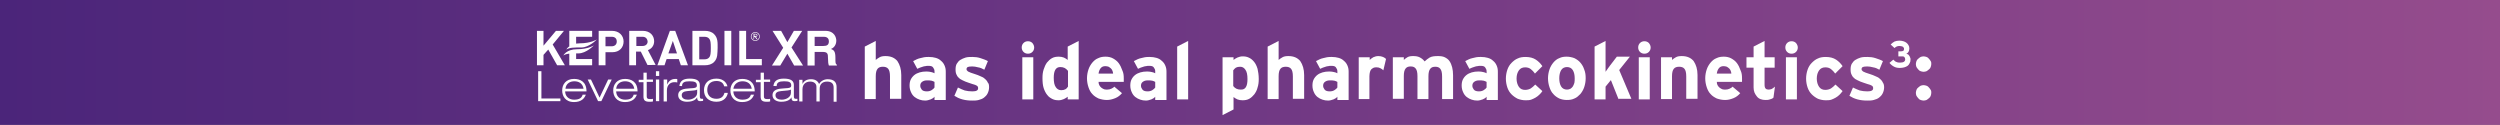 <!-- Generator: Adobe Illustrator 22.1.0, SVG Export Plug-In  -->
<svg version="1.1"
	 xmlns="http://www.w3.org/2000/svg" xmlns:xlink="http://www.w3.org/1999/xlink" xmlns:a="http://ns.adobe.com/AdobeSVGViewerExtensions/3.0/"
	 x="0px" y="0px" width="842.7px" height="42.1px" viewBox="0 0 842.7 42.1" style="enable-background:new 0 0 842.7 42.1;"
	 xml:space="preserve">
<rect x="0" y="0" width="842.7" height="42.1" fill="#808080" stroke="none"/>
<style type="text/css">
	.st0{fill:url(#XMLID_231_);}
	.st1{fill:#FFFFFF;}
	.st2{fill:url(#XMLID_232_);}
</style>
<defs>
</defs>
<linearGradient id="XMLID_231_" gradientUnits="userSpaceOnUse" x1="0" y1="21.053" x2="842.747" y2="21.053">
	<stop  offset="0" style="stop-color:#4B257A"/>
	<stop  offset="1" style="stop-color:#954C8D"/>
</linearGradient>
<rect id="XMLID_230_" class="st0" width="842.7" height="42.1"/>
<g id="XMLID_164_">
	<path id="XMLID_228_" class="st1" d="M300,33.5v-7.7c0-1.3-0.2-2.1-0.6-2.6c-0.4-0.5-1-0.7-1.8-0.7c-0.8,0-1.4,0.2-1.8,0.7
		c-0.4,0.5-0.6,1.3-0.6,2.5v7.7h-3.7V15.7l3.7-1.9v6.4c0.3-0.3,0.8-0.6,1.3-0.9s1.2-0.4,2-0.4c1.8,0,3.1,0.6,4,1.7
		c0.8,1.2,1.3,2.7,1.3,4.7v8H300z"/>
	<path id="XMLID_225_" class="st1" d="M315,33.5v-0.9c-0.3,0.4-0.8,0.7-1.3,0.9c-0.6,0.2-1.2,0.4-1.8,0.4c-0.7,0-1.3-0.1-1.9-0.3
		c-0.6-0.2-1.2-0.5-1.7-0.9c-0.5-0.4-0.9-0.9-1.2-1.6c-0.3-0.6-0.5-1.4-0.5-2.2c0-0.8,0.1-1.5,0.4-2.1c0.3-0.6,0.7-1.1,1.2-1.5
		c0.5-0.4,1.1-0.7,1.8-0.9c0.7-0.2,1.4-0.3,2.3-0.3c0.6,0,1.2,0.1,1.6,0.2s0.8,0.2,1.1,0.4v-0.7c0-0.5-0.2-0.9-0.5-1.3
		c-0.3-0.4-0.8-0.5-1.5-0.5c-0.4,0-0.8,0-1.1,0.1c-0.3,0-0.6,0.1-0.9,0.2c-0.3,0.1-0.6,0.2-0.9,0.3c-0.3,0.1-0.6,0.3-0.9,0.4
		l-1.4-2.6c0.4-0.2,0.8-0.4,1.2-0.6c0.4-0.2,0.8-0.3,1.2-0.4c0.4-0.1,0.9-0.2,1.3-0.3c0.5-0.1,1-0.1,1.6-0.1c0.9,0,1.6,0.1,2.3,0.3
		c0.7,0.2,1.3,0.5,1.8,1c0.5,0.4,0.9,0.9,1.2,1.6s0.4,1.3,0.4,2.1v9.5H315z M315,27.6c-0.3-0.2-0.7-0.3-1-0.4
		c-0.4-0.1-0.9-0.1-1.6-0.1c-0.7,0-1.2,0.2-1.6,0.5c-0.4,0.3-0.6,0.7-0.6,1.3c0,0.5,0.2,0.9,0.5,1.3c0.3,0.4,0.9,0.6,1.7,0.6
		c0.6,0,1.1-0.1,1.6-0.4c0.5-0.3,0.8-0.6,1-0.9V27.6z"/>
	<path id="XMLID_223_" class="st1" d="M333.4,29.4c0,0.8-0.2,1.5-0.5,2.1c-0.3,0.6-0.7,1-1.2,1.4c-0.5,0.4-1.1,0.6-1.8,0.8
		c-0.7,0.2-1.4,0.2-2.2,0.2c-1.1,0-2.2-0.1-3.3-0.4s-1.9-0.7-2.7-1.2l1.2-2.8c0.8,0.4,1.5,0.7,2.3,1c0.8,0.2,1.7,0.3,2.6,0.3
		c0.7,0,1.2-0.1,1.5-0.3s0.4-0.4,0.4-0.8c0-0.3-0.1-0.6-0.4-0.8c-0.3-0.2-0.8-0.4-1.6-0.6c-0.8-0.3-1.6-0.5-2.3-0.8
		c-0.7-0.3-1.3-0.6-1.8-0.9c-0.5-0.4-0.9-0.8-1.1-1.3c-0.3-0.5-0.4-1.1-0.4-1.9c0-0.7,0.1-1.4,0.4-1.9c0.3-0.5,0.7-1,1.2-1.3
		c0.5-0.3,1.1-0.6,1.8-0.8c0.7-0.2,1.5-0.2,2.3-0.2c0.9,0,1.8,0.1,2.7,0.4c0.9,0.3,1.8,0.6,2.5,1l-1.2,2.9c-0.7-0.4-1.4-0.7-2.1-0.8
		c-0.7-0.2-1.4-0.3-2-0.3c-0.8,0-1.3,0.1-1.5,0.2c-0.3,0.2-0.4,0.4-0.4,0.7c0,0.1,0,0.3,0.1,0.4c0.1,0.1,0.2,0.2,0.4,0.4
		c0.2,0.1,0.5,0.2,0.9,0.4c0.4,0.1,0.9,0.3,1.5,0.5c0.6,0.2,1.2,0.4,1.8,0.7c0.6,0.2,1.1,0.5,1.5,0.9c0.4,0.3,0.8,0.8,1,1.3
		C333.3,28.1,333.4,28.7,333.4,29.4z"/>
	<path id="XMLID_220_" class="st1" d="M348.6,16c0,0.6-0.2,1.1-0.6,1.5c-0.4,0.4-0.9,0.6-1.5,0.6s-1.1-0.2-1.5-0.6
		c-0.4-0.4-0.6-0.9-0.6-1.5c0-0.6,0.2-1.1,0.6-1.5c0.4-0.4,0.9-0.6,1.5-0.6s1.1,0.2,1.5,0.6C348.4,15,348.6,15.5,348.6,16z
		 M344.6,33.5V19.3h3.7v14.2H344.6z"/>
	<path id="XMLID_217_" class="st1" d="M359.9,33.5v-0.9c-0.4,0.3-0.8,0.6-1.3,0.8c-0.5,0.2-1.1,0.4-1.7,0.4c-0.8,0-1.5-0.1-2.1-0.4
		s-1.3-0.7-1.8-1.4c-0.5-0.6-0.9-1.4-1.2-2.3c-0.3-0.9-0.4-2.1-0.4-3.4c0-1.1,0.1-2,0.4-2.9s0.6-1.6,1.1-2.3c0.5-0.6,1-1.1,1.7-1.5
		c0.7-0.4,1.5-0.5,2.3-0.5c0.6,0,1.2,0.1,1.7,0.3c0.5,0.2,0.9,0.5,1.3,0.8v-4.5l3.7-1.9v19.7H359.9z M359.9,23.8
		c-0.6-0.8-1.4-1.2-2.5-1.2c-1.5,0-2.2,1.2-2.2,3.6c0,1.5,0.2,2.5,0.7,3.2c0.4,0.6,1,1,1.8,1c0.6,0,1-0.1,1.4-0.3s0.6-0.5,0.9-0.9
		V23.8z"/>
	<path id="XMLID_214_" class="st1" d="M378.8,26.4c0,0.3,0,0.5,0,0.7c0,0.2,0,0.4,0,0.5h-8.5c0,0.5,0.1,0.9,0.3,1.2
		c0.2,0.3,0.4,0.6,0.7,0.8c0.3,0.2,0.6,0.4,0.9,0.5c0.3,0.1,0.7,0.1,1,0.1c0.5,0,1-0.1,1.4-0.3c0.4-0.2,0.8-0.4,1-0.7l2.6,2.2
		c-0.6,0.7-1.3,1.3-2.3,1.7s-1.9,0.6-2.8,0.6c-1,0-1.9-0.2-2.8-0.5c-0.8-0.4-1.5-0.8-2.1-1.5c-0.6-0.6-1-1.4-1.3-2.3
		c-0.3-0.9-0.5-1.9-0.5-3c0-1.1,0.2-2.1,0.5-3c0.3-0.9,0.8-1.7,1.3-2.3c0.6-0.7,1.2-1.2,2-1.5c0.8-0.4,1.6-0.5,2.5-0.5
		c0.9,0,1.8,0.2,2.5,0.6s1.4,0.9,1.9,1.6c0.5,0.7,0.9,1.5,1.2,2.4C378.7,24.5,378.8,25.4,378.8,26.4z M375.2,24.8
		c0-0.3-0.1-0.6-0.2-0.9c-0.1-0.3-0.3-0.6-0.5-0.8c-0.2-0.2-0.5-0.4-0.8-0.6c-0.3-0.1-0.7-0.2-1.1-0.2c-0.7,0-1.2,0.2-1.6,0.7
		c-0.4,0.5-0.6,1.1-0.7,1.8H375.2z"/>
	<path id="XMLID_211_" class="st1" d="M389.4,33.5v-0.9c-0.3,0.4-0.8,0.7-1.3,0.9c-0.6,0.2-1.2,0.4-1.8,0.4c-0.7,0-1.3-0.1-1.9-0.3
		c-0.6-0.2-1.2-0.5-1.7-0.9c-0.5-0.4-0.9-0.9-1.2-1.6c-0.3-0.6-0.5-1.4-0.5-2.2c0-0.8,0.1-1.5,0.4-2.1c0.3-0.6,0.7-1.1,1.2-1.5
		c0.5-0.4,1.1-0.7,1.8-0.9c0.7-0.2,1.4-0.3,2.3-0.3c0.6,0,1.2,0.1,1.6,0.2s0.8,0.2,1.1,0.4v-0.7c0-0.5-0.2-0.9-0.5-1.3
		c-0.3-0.4-0.8-0.5-1.5-0.5c-0.4,0-0.8,0-1.1,0.1c-0.3,0-0.6,0.1-0.9,0.2c-0.3,0.1-0.6,0.2-0.9,0.3c-0.3,0.1-0.6,0.3-0.9,0.4
		l-1.4-2.6c0.4-0.2,0.8-0.4,1.2-0.6c0.4-0.2,0.8-0.3,1.2-0.4c0.4-0.1,0.9-0.2,1.3-0.3c0.5-0.1,1-0.1,1.6-0.1c0.9,0,1.6,0.1,2.3,0.3
		c0.7,0.2,1.3,0.5,1.8,1c0.5,0.4,0.9,0.9,1.2,1.6s0.4,1.3,0.4,2.1v9.5H389.4z M389.4,27.6c-0.3-0.2-0.7-0.3-1-0.4
		c-0.4-0.1-0.9-0.1-1.6-0.1c-0.7,0-1.2,0.2-1.6,0.5c-0.4,0.3-0.6,0.7-0.6,1.3c0,0.5,0.2,0.9,0.5,1.3c0.3,0.4,0.9,0.6,1.7,0.6
		c0.6,0,1.1-0.1,1.6-0.4c0.5-0.3,0.8-0.6,1-0.9V27.6z"/>
	<path id="XMLID_209_" class="st1" d="M396.8,33.5V15.7l3.7-1.9v19.7H396.8z"/>
	<path id="XMLID_206_" class="st1" d="M424.3,26.6c0,1.1-0.1,2-0.4,2.9c-0.2,0.9-0.6,1.6-1.1,2.3c-0.5,0.6-1,1.1-1.7,1.5
		c-0.7,0.4-1.5,0.5-2.3,0.5c-0.6,0-1.2-0.1-1.7-0.3c-0.5-0.2-0.9-0.5-1.3-0.8v4.2l-3.7,1.9V19.3h3.7v0.9c0.4-0.3,0.8-0.6,1.3-0.8
		s1.1-0.4,1.7-0.4c0.8,0,1.5,0.1,2.1,0.4c0.7,0.3,1.2,0.7,1.8,1.4c0.5,0.6,0.9,1.4,1.2,2.4C424.1,24.1,424.3,25.3,424.3,26.6z
		 M420.5,26.7c0-1.5-0.2-2.5-0.7-3.2s-1-1-1.8-1c-0.6,0-1,0.1-1.4,0.3c-0.3,0.2-0.6,0.5-0.9,0.9v5.3c0.6,0.8,1.4,1.2,2.5,1.2
		C419.8,30.3,420.5,29.1,420.5,26.7z"/>
	<path id="XMLID_204_" class="st1" d="M435.8,33.5v-7.7c0-1.3-0.2-2.1-0.6-2.6c-0.4-0.5-1-0.7-1.8-0.7c-0.8,0-1.4,0.2-1.8,0.7
		c-0.4,0.5-0.6,1.3-0.6,2.5v7.7h-3.7V15.7l3.7-1.9v6.4c0.3-0.3,0.8-0.6,1.3-0.9s1.2-0.4,2-0.4c1.8,0,3.1,0.6,4,1.7
		c0.8,1.2,1.3,2.7,1.3,4.7v8H435.8z"/>
	<path id="XMLID_201_" class="st1" d="M450.8,33.5v-0.9c-0.3,0.4-0.8,0.7-1.3,0.9c-0.6,0.2-1.2,0.4-1.8,0.4c-0.7,0-1.3-0.1-1.9-0.3
		c-0.6-0.2-1.2-0.5-1.7-0.9c-0.5-0.4-0.9-0.9-1.2-1.6c-0.3-0.6-0.5-1.4-0.5-2.2c0-0.8,0.1-1.5,0.4-2.1c0.3-0.6,0.7-1.1,1.2-1.5
		c0.5-0.4,1.1-0.7,1.8-0.9c0.7-0.2,1.4-0.3,2.3-0.3c0.6,0,1.2,0.1,1.6,0.2s0.8,0.2,1.1,0.4v-0.7c0-0.5-0.2-0.9-0.5-1.3
		c-0.3-0.4-0.8-0.5-1.5-0.5c-0.4,0-0.8,0-1.1,0.1c-0.3,0-0.6,0.1-0.9,0.2c-0.3,0.1-0.6,0.2-0.9,0.3c-0.3,0.1-0.6,0.3-0.9,0.4
		l-1.4-2.6c0.4-0.2,0.8-0.4,1.2-0.6c0.4-0.2,0.8-0.3,1.2-0.4c0.4-0.1,0.9-0.2,1.3-0.3c0.5-0.1,1-0.1,1.6-0.1c0.9,0,1.6,0.1,2.3,0.3
		c0.7,0.2,1.3,0.5,1.8,1c0.5,0.4,0.9,0.9,1.2,1.6s0.4,1.3,0.4,2.1v9.5H450.8z M450.8,27.6c-0.3-0.2-0.7-0.3-1-0.4
		c-0.4-0.1-0.9-0.1-1.6-0.1c-0.7,0-1.2,0.2-1.6,0.5c-0.4,0.3-0.6,0.7-0.6,1.3c0,0.5,0.2,0.9,0.5,1.3c0.3,0.4,0.9,0.6,1.7,0.6
		c0.6,0,1.1-0.1,1.6-0.4c0.5-0.3,0.8-0.6,1-0.9V27.6z"/>
	<path id="XMLID_199_" class="st1" d="M466.3,23.7c-0.3-0.3-0.6-0.5-1-0.7c-0.4-0.2-0.7-0.3-1.2-0.3c-0.4,0-0.7,0-1,0.1
		s-0.5,0.3-0.8,0.5c-0.2,0.2-0.4,0.5-0.5,0.9c-0.1,0.4-0.2,0.9-0.2,1.5v7.7H458V19.3h3.7v0.9c0.3-0.3,0.7-0.6,1.2-0.9
		c0.5-0.2,1-0.4,1.7-0.4c0.6,0,1.1,0.1,1.6,0.3c0.4,0.2,0.8,0.4,1,0.7L466.3,23.7z"/>
	<path id="XMLID_197_" class="st1" d="M486.1,33.5v-7.7c0-1.3-0.2-2.1-0.6-2.6c-0.4-0.5-0.9-0.7-1.7-0.7s-1.3,0.2-1.7,0.7
		c-0.4,0.5-0.6,1.3-0.6,2.5v7.7h-3.7v-7.7c0-1.3-0.2-2.1-0.6-2.6c-0.4-0.5-0.9-0.7-1.7-0.7c-0.8,0-1.3,0.2-1.7,0.7
		c-0.4,0.5-0.6,1.3-0.6,2.5v7.7h-3.7V19.3h3.7v0.9c0.3-0.3,0.7-0.6,1.2-0.9s1.1-0.4,1.9-0.4c0.9,0,1.6,0.1,2.2,0.4
		c0.6,0.3,1.2,0.7,1.7,1.4c0.5-0.5,1.1-0.9,1.7-1.3c0.7-0.4,1.6-0.5,2.8-0.5c0.9,0,1.7,0.1,2.3,0.4c0.6,0.3,1.2,0.7,1.6,1.3
		c0.4,0.6,0.7,1.3,0.9,2.1s0.3,1.7,0.3,2.7v8H486.1z"/>
	<path id="XMLID_194_" class="st1" d="M501.1,33.5v-0.9c-0.3,0.4-0.8,0.7-1.3,0.9c-0.6,0.2-1.2,0.4-1.8,0.4c-0.7,0-1.3-0.1-1.9-0.3
		c-0.6-0.2-1.2-0.5-1.7-0.9c-0.5-0.4-0.9-0.9-1.2-1.6c-0.3-0.6-0.5-1.4-0.5-2.2c0-0.8,0.1-1.5,0.4-2.1c0.3-0.6,0.7-1.1,1.2-1.5
		c0.5-0.4,1.1-0.7,1.8-0.9c0.7-0.2,1.4-0.3,2.3-0.3c0.6,0,1.2,0.1,1.6,0.2s0.8,0.2,1.1,0.4v-0.7c0-0.5-0.2-0.9-0.5-1.3
		c-0.3-0.4-0.8-0.5-1.5-0.5c-0.4,0-0.8,0-1.1,0.1c-0.3,0-0.6,0.1-0.9,0.2c-0.3,0.1-0.6,0.2-0.9,0.3c-0.3,0.1-0.6,0.3-0.9,0.4
		l-1.4-2.6c0.4-0.2,0.8-0.4,1.2-0.6c0.4-0.2,0.8-0.3,1.2-0.4c0.4-0.1,0.9-0.2,1.3-0.3c0.5-0.1,1-0.1,1.6-0.1c0.9,0,1.6,0.1,2.3,0.3
		c0.7,0.2,1.3,0.5,1.8,1c0.5,0.4,0.9,0.9,1.2,1.6s0.4,1.3,0.4,2.1v9.5H501.1z M501.1,27.6c-0.3-0.2-0.7-0.3-1-0.4
		c-0.4-0.1-0.9-0.1-1.6-0.1c-0.7,0-1.2,0.2-1.6,0.5c-0.4,0.3-0.6,0.7-0.6,1.3c0,0.5,0.2,0.9,0.5,1.3c0.3,0.4,0.9,0.6,1.7,0.6
		c0.6,0,1.1-0.1,1.6-0.4c0.5-0.3,0.8-0.6,1-0.9V27.6z"/>
	<path id="XMLID_192_" class="st1" d="M518.9,31.9c-0.4,0.4-0.8,0.7-1.3,1c-0.5,0.3-1,0.5-1.5,0.7c-0.6,0.2-1.2,0.2-1.9,0.2
		c-0.9,0-1.8-0.2-2.6-0.5c-0.8-0.4-1.5-0.9-2.1-1.5c-0.6-0.6-1.1-1.4-1.4-2.3c-0.3-0.9-0.5-1.9-0.5-3s0.2-2.1,0.5-3
		c0.3-0.9,0.8-1.7,1.4-2.3s1.3-1.2,2.1-1.5c0.8-0.4,1.7-0.5,2.7-0.5c1.3,0,2.5,0.3,3.4,0.9c0.9,0.6,1.6,1.3,2.2,2.2l-2.5,2.5
		c-0.4-0.6-0.9-1.1-1.4-1.5c-0.5-0.4-1.1-0.6-1.9-0.6c-0.9,0-1.6,0.3-2.1,1c-0.5,0.7-0.8,1.6-0.8,2.8c0,1.1,0.3,2.1,0.8,2.8
		c0.5,0.7,1.2,1,2.1,1c0.7,0,1.4-0.2,1.9-0.5c0.5-0.3,1-0.8,1.5-1.3l2.4,2.2C519.7,31.1,519.3,31.5,518.9,31.9z"/>
	<path id="XMLID_189_" class="st1" d="M534.5,26.4c0,1.1-0.2,2.1-0.5,3s-0.8,1.7-1.3,2.3c-0.6,0.6-1.2,1.2-2,1.5
		c-0.8,0.4-1.6,0.5-2.6,0.5c-0.9,0-1.8-0.2-2.5-0.5c-0.8-0.4-1.5-0.9-2-1.5c-0.6-0.6-1-1.4-1.3-2.3s-0.5-1.9-0.5-3s0.2-2.1,0.5-3
		c0.3-0.9,0.8-1.7,1.3-2.3c0.6-0.7,1.2-1.2,2-1.5c0.8-0.4,1.6-0.5,2.5-0.5c0.9,0,1.8,0.2,2.6,0.5c0.8,0.4,1.5,0.9,2,1.5
		c0.6,0.7,1,1.4,1.3,2.3C534.4,24.4,534.5,25.3,534.5,26.4z M530.8,26.4c0-1.1-0.2-2-0.6-2.7s-1.1-1.1-2-1.1s-1.6,0.4-2,1.1
		c-0.4,0.7-0.6,1.6-0.6,2.7c0,1.1,0.2,2,0.6,2.7c0.4,0.7,1.1,1.1,2,1.1c0.4,0,0.8-0.1,1.2-0.3c0.3-0.2,0.6-0.5,0.8-0.8
		c0.2-0.4,0.4-0.8,0.5-1.2S530.8,26.9,530.8,26.4z"/>
	<path id="XMLID_187_" class="st1" d="M545.6,33.5L543,27l-1.8,2.2v4.3h-3.7V15.7l3.7-1.9v7.5c0,0.2,0,0.5,0,0.7s0,0.6,0,0.8
		c0,0.3,0,0.5,0,0.8c0,0.3,0,0.5,0,0.6c0.2-0.3,0.4-0.6,0.7-1c0.3-0.4,0.5-0.7,0.8-1.1l2.3-3h4.4l-3.6,4.5l4.1,9.7H545.6z"/>
	<path id="XMLID_184_" class="st1" d="M556.4,16c0,0.6-0.2,1.1-0.6,1.5c-0.4,0.4-0.9,0.6-1.5,0.6s-1.1-0.2-1.5-0.6
		c-0.4-0.4-0.6-0.9-0.6-1.5c0-0.6,0.2-1.1,0.6-1.5c0.4-0.4,0.9-0.6,1.5-0.6s1.1,0.2,1.5,0.6C556.2,15,556.4,15.5,556.4,16z
		 M552.4,33.5V19.3h3.7v14.2H552.4z"/>
	<path id="XMLID_182_" class="st1" d="M568.4,33.5v-7.7c0-1.3-0.2-2.1-0.6-2.6c-0.4-0.5-1-0.7-1.8-0.7c-0.8,0-1.4,0.2-1.8,0.7
		c-0.4,0.5-0.6,1.3-0.6,2.5v7.7h-3.7V19.3h3.7v0.9c0.3-0.3,0.8-0.6,1.3-0.9s1.2-0.4,2-0.4c1.8,0,3.1,0.6,4,1.7
		c0.8,1.2,1.3,2.7,1.3,4.7v8H568.4z"/>
	<path id="XMLID_179_" class="st1" d="M587.2,26.4c0,0.3,0,0.5,0,0.7c0,0.2,0,0.4,0,0.5h-8.5c0,0.5,0.1,0.9,0.3,1.2
		c0.2,0.3,0.4,0.6,0.7,0.8c0.3,0.2,0.6,0.4,0.9,0.5c0.3,0.1,0.7,0.1,1,0.1c0.5,0,1-0.1,1.4-0.3c0.4-0.2,0.8-0.4,1-0.7l2.6,2.2
		c-0.6,0.7-1.3,1.3-2.3,1.7s-1.9,0.6-2.8,0.6c-1,0-1.9-0.2-2.8-0.5c-0.8-0.4-1.5-0.8-2.1-1.5c-0.6-0.6-1-1.4-1.3-2.3
		c-0.3-0.9-0.5-1.9-0.5-3c0-1.1,0.2-2.1,0.5-3c0.3-0.9,0.8-1.7,1.3-2.3c0.6-0.7,1.2-1.2,2-1.5c0.8-0.4,1.6-0.5,2.5-0.5
		c0.9,0,1.8,0.2,2.5,0.6s1.4,0.9,1.9,1.6c0.5,0.7,0.9,1.5,1.2,2.4C587.1,24.5,587.2,25.4,587.2,26.4z M583.6,24.8
		c0-0.3-0.1-0.6-0.2-0.9c-0.1-0.3-0.3-0.6-0.5-0.8c-0.2-0.2-0.5-0.4-0.8-0.6c-0.3-0.1-0.7-0.2-1.1-0.2c-0.7,0-1.2,0.2-1.6,0.7
		c-0.4,0.5-0.6,1.1-0.7,1.8H583.6z"/>
	<path id="XMLID_177_" class="st1" d="M597.8,32.9c-0.3,0.3-0.7,0.5-1.2,0.6c-0.5,0.2-1.1,0.2-1.6,0.2s-1.1-0.1-1.6-0.3
		c-0.5-0.2-0.9-0.5-1.2-0.9c-0.3-0.4-0.6-0.8-0.8-1.3c-0.2-0.5-0.3-1.1-0.3-1.7v-6.7h-2.4v-3.5h2.4v-3.6l3.7-1.9v5.5h3.4v3.5h-3.4
		v5.7c0,0.7,0.1,1.1,0.4,1.4c0.2,0.2,0.6,0.3,1,0.3c0.3,0,0.7-0.1,1-0.2c0.3-0.2,0.7-0.4,1.1-0.8L597.8,32.9z"/>
	<path id="XMLID_174_" class="st1" d="M606,16c0,0.6-0.2,1.1-0.6,1.5c-0.4,0.4-0.9,0.6-1.5,0.6s-1.1-0.2-1.5-0.6
		c-0.4-0.4-0.6-0.9-0.6-1.5c0-0.6,0.2-1.1,0.6-1.5c0.4-0.4,0.9-0.6,1.5-0.6s1.1,0.2,1.5,0.6C605.8,15,606,15.5,606,16z M602,33.5
		V19.3h3.7v14.2H602z"/>
	<path id="XMLID_172_" class="st1" d="M620.1,31.9c-0.4,0.4-0.8,0.7-1.3,1c-0.5,0.3-1,0.5-1.5,0.7c-0.6,0.2-1.2,0.2-1.9,0.2
		c-0.9,0-1.8-0.2-2.6-0.5c-0.8-0.4-1.5-0.9-2.1-1.5c-0.6-0.6-1.1-1.4-1.4-2.3c-0.3-0.9-0.5-1.9-0.5-3s0.2-2.1,0.5-3
		c0.3-0.9,0.8-1.7,1.4-2.3s1.3-1.2,2.1-1.5c0.8-0.4,1.7-0.5,2.7-0.5c1.3,0,2.5,0.3,3.4,0.9c0.9,0.6,1.6,1.3,2.2,2.2l-2.5,2.5
		c-0.4-0.6-0.9-1.1-1.4-1.5c-0.5-0.4-1.1-0.6-1.9-0.6c-0.9,0-1.6,0.3-2.1,1c-0.5,0.7-0.8,1.6-0.8,2.8c0,1.1,0.3,2.1,0.8,2.8
		c0.5,0.7,1.2,1,2.1,1c0.7,0,1.4-0.2,1.9-0.5c0.5-0.3,1-0.8,1.5-1.3l2.4,2.2C620.8,31.1,620.5,31.5,620.1,31.9z"/>
	<path id="XMLID_170_" class="st1" d="M635.1,29.4c0,0.8-0.2,1.5-0.5,2.1c-0.3,0.6-0.7,1-1.2,1.4c-0.5,0.4-1.1,0.6-1.8,0.8
		c-0.7,0.2-1.4,0.2-2.2,0.2c-1.1,0-2.2-0.1-3.3-0.4s-1.9-0.7-2.7-1.2l1.2-2.8c0.8,0.4,1.5,0.7,2.3,1c0.8,0.2,1.7,0.3,2.6,0.3
		c0.7,0,1.2-0.1,1.5-0.3s0.4-0.4,0.4-0.8c0-0.3-0.1-0.6-0.4-0.8c-0.3-0.2-0.8-0.4-1.6-0.6c-0.8-0.3-1.6-0.5-2.3-0.8
		c-0.7-0.3-1.3-0.6-1.8-0.9c-0.5-0.4-0.9-0.8-1.1-1.3c-0.3-0.5-0.4-1.1-0.4-1.9c0-0.7,0.1-1.4,0.4-1.9c0.3-0.5,0.7-1,1.2-1.3
		c0.5-0.3,1.1-0.6,1.8-0.8c0.7-0.2,1.5-0.2,2.3-0.2c0.9,0,1.8,0.1,2.7,0.4c0.9,0.3,1.8,0.6,2.5,1l-1.2,2.9c-0.7-0.4-1.4-0.7-2.1-0.8
		c-0.7-0.2-1.4-0.3-2-0.3c-0.8,0-1.3,0.1-1.5,0.2c-0.3,0.2-0.4,0.4-0.4,0.7c0,0.1,0,0.3,0.1,0.4c0.1,0.1,0.2,0.2,0.4,0.4
		c0.2,0.1,0.5,0.2,0.9,0.4c0.4,0.1,0.9,0.3,1.5,0.5c0.6,0.2,1.2,0.4,1.8,0.7c0.6,0.2,1.1,0.5,1.5,0.9c0.4,0.3,0.8,0.8,1,1.3
		C634.9,28.1,635.1,28.7,635.1,29.4z"/>
	<path id="XMLID_168_" class="st1" d="M644,20.1c0,0.5-0.1,0.9-0.3,1.2c-0.2,0.4-0.4,0.7-0.7,0.9c-0.3,0.2-0.7,0.4-1.1,0.5
		c-0.4,0.1-0.9,0.2-1.5,0.2c-0.7,0-1.3-0.1-1.9-0.4c-0.6-0.3-1.1-0.7-1.6-1.3l1.3-1.1c0.4,0.4,0.7,0.7,1.1,0.8
		c0.4,0.2,0.8,0.2,1.2,0.2c0.6,0,1-0.1,1.3-0.3c0.3-0.2,0.4-0.5,0.4-0.8c0-0.3-0.1-0.6-0.3-0.8c-0.2-0.2-0.5-0.2-1-0.2h-1v-1.7h0.9
		c0.4,0,0.6-0.1,0.8-0.2c0.2-0.2,0.2-0.4,0.2-0.7c0-0.1,0-0.2-0.1-0.3c-0.1-0.1-0.1-0.2-0.2-0.3c-0.1-0.1-0.3-0.1-0.5-0.2
		c-0.2,0-0.4-0.1-0.7-0.1c-0.7,0-1.2,0.2-1.7,0.7l-1.3-1.2c0.4-0.4,0.9-0.8,1.3-1c0.5-0.2,1-0.3,1.7-0.3c0.5,0,0.9,0.1,1.3,0.2
		c0.4,0.1,0.7,0.3,1,0.5c0.3,0.2,0.5,0.5,0.7,0.8s0.3,0.7,0.3,1.1c0,0.5-0.1,0.9-0.3,1.2s-0.4,0.5-0.7,0.6c0.1,0.1,0.3,0.1,0.5,0.2
		c0.2,0.1,0.3,0.2,0.4,0.4c0.1,0.2,0.3,0.3,0.3,0.6C644,19.5,644,19.8,644,20.1z"/>
	<path id="XMLID_165_" class="st1" d="M651,21.6c0,0.3-0.1,0.7-0.2,1c-0.1,0.3-0.3,0.6-0.6,0.8c-0.2,0.2-0.5,0.4-0.8,0.6
		c-0.3,0.1-0.6,0.2-1,0.2c-0.3,0-0.7-0.1-1-0.2c-0.3-0.1-0.6-0.3-0.8-0.6c-0.2-0.2-0.4-0.5-0.6-0.8c-0.1-0.3-0.2-0.6-0.2-1
		c0-0.3,0.1-0.7,0.2-1c0.1-0.3,0.3-0.6,0.6-0.8c0.2-0.2,0.5-0.4,0.8-0.6c0.3-0.1,0.6-0.2,1-0.2c0.3,0,0.7,0.1,1,0.2
		c0.3,0.1,0.6,0.3,0.8,0.6c0.2,0.2,0.4,0.5,0.6,0.8C651,20.9,651,21.2,651,21.6z M651,31.3c0,0.3-0.1,0.7-0.2,1
		c-0.1,0.3-0.3,0.6-0.6,0.8c-0.2,0.2-0.5,0.4-0.8,0.6c-0.3,0.1-0.6,0.2-1,0.2c-0.3,0-0.7-0.1-1-0.2c-0.3-0.1-0.6-0.3-0.8-0.6
		c-0.2-0.2-0.4-0.5-0.6-0.8c-0.1-0.3-0.2-0.6-0.2-1c0-0.3,0.1-0.7,0.2-1c0.1-0.3,0.3-0.6,0.6-0.8c0.2-0.2,0.5-0.4,0.8-0.6
		c0.3-0.1,0.6-0.2,1-0.2c0.3,0,0.7,0.1,1,0.2c0.3,0.1,0.6,0.3,0.8,0.6c0.2,0.2,0.4,0.5,0.6,0.8C651,30.6,651,30.9,651,31.3z"/>
</g>
<g id="XMLID_1_">
	<g id="XMLID_3_">
		<polygon id="XMLID_57_" class="st1" points="181.4,24 182.5,24 182.5,33.2 188.9,33.2 188.9,34.1 181.4,34.1 		"/>
		<path id="XMLID_54_" class="st1" d="M196.7,29.9c-0.3-1.8-1.6-2.5-3.1-2.5c-1.4,0-2.8,0.7-3,2.5H196.7z M197.5,31.8
			c-0.4,1.3-1.5,2.6-4,2.6c-3,0-4-2.1-4-3.9c0-2.1,1.3-3.9,4-3.9c1.9,0,4.2,0.8,4.2,4.2h-7.2c0,1.5,1.1,2.8,3,2.8
			c1.8,0,2.6-0.6,2.9-1.7H197.5z"/>
		<polygon id="XMLID_53_" class="st1" points="205,26.8 206.2,26.8 202.7,34.1 201.6,34.1 198.1,26.8 199.2,26.8 202.1,32.9 		"/>
		<path id="XMLID_50_" class="st1" d="M213.8,29.9c-0.3-1.8-1.6-2.5-3.1-2.5c-1.4,0-2.8,0.7-3,2.5H213.8z M214.7,31.8
			c-0.4,1.3-1.5,2.6-4,2.6c-3,0-4-2.1-4-3.9c0-2.1,1.3-3.9,4-3.9c1.9,0,4.2,0.8,4.2,4.2h-7.2c0,1.5,1.1,2.8,3,2.8
			c1.8,0,2.6-0.6,2.9-1.7H214.7z"/>
		<path id="XMLID_49_" class="st1" d="M216.9,24.5h1.1v2.3h2.1v0.8h-2.1v4.9c0,0.6,0.2,0.9,1.1,0.9c0.5,0,0.8,0,1-0.1v0.9
			c-0.4,0.1-0.8,0.1-1.2,0.1c-1.6,0-2-0.6-2-1.8v-4.8h-1.6v-0.8h1.6V24.5z"/>
		<path id="XMLID_45_" class="st1" d="M221.1,26.8h1.1v7.3h-1.1V26.8z M221.1,24h1.1v1.6h-1.1V24z"/>
		<path id="XMLID_44_" class="st1" d="M223.8,26.8h1.1v1.7h0c0.4-0.9,1.1-1.9,2.8-1.9c0.3,0,0.5,0,0.6,0.1v1.1
			c-0.3-0.1-0.6-0.1-1-0.1c-1.1,0-2.5,0.7-2.5,2.8v3.7h-1.1V26.8z"/>
		<path id="XMLID_41_" class="st1" d="M235,30.2c-0.5,0.3-1.2,0.3-3.3,0.5c-1.2,0.1-1.9,0.5-1.9,1.4c0,1.1,1,1.5,2.1,1.5
			c1.4,0,3.1-0.8,3.1-2.3V30.2z M229,29c0.2-1.5,1-2.5,3.5-2.5c2.5,0,3.4,0.8,3.4,2.2v3.8c0,0.6,0.2,0.8,0.6,0.8c0.2,0,0.4,0,0.5,0
			v0.7c-0.2,0-0.5,0.1-0.9,0.1c-1.1,0-1.1-0.7-1.1-1.3h0c-0.3,0.5-1,1.5-3.5,1.5c-1.3,0-2.9-0.6-2.9-2.2c0-2,2.1-2.2,3.7-2.3
			c2.3-0.1,2.6-0.3,2.6-1c0-1.1-0.7-1.4-2.5-1.4c-1.7,0-2.5,0.4-2.5,1.6H229z"/>
		<path id="XMLID_40_" class="st1" d="M245.3,31.5c-0.2,1-1.1,2.8-3.8,2.8c-2.7,0-4.2-1.6-4.2-3.9c0-2.2,1.4-3.9,4.2-3.9
			c2.5,0,3.5,1.6,3.7,2.6h-1.1c-0.3-1.3-1.3-1.8-2.6-1.8c-2.1,0-3.1,1.3-3.1,3c0,1.8,1.1,3,3.1,3c1.6,0,2.4-0.8,2.7-2H245.3z"/>
		<path id="XMLID_37_" class="st1" d="M253.4,29.9c-0.3-1.8-1.6-2.5-3.1-2.5c-1.4,0-2.8,0.7-3.1,2.5H253.4z M254.2,31.8
			c-0.4,1.3-1.5,2.6-4,2.6c-3,0-4-2.1-4-3.9c0-2.1,1.3-3.9,4-3.9c1.9,0,4.2,0.8,4.2,4.2h-7.2c0,1.5,1.1,2.8,3,2.8
			c1.8,0,2.6-0.6,2.9-1.7H254.2z"/>
		<path id="XMLID_36_" class="st1" d="M256.4,24.5h1.1v2.3h2.1v0.8h-2.1v4.9c0,0.6,0.2,0.9,1.1,0.9c0.5,0,0.8,0,1-0.1v0.9
			c-0.4,0.1-0.8,0.1-1.2,0.1c-1.6,0-2-0.6-2-1.8v-4.8h-1.6v-0.8h1.6V24.5z"/>
		<path id="XMLID_33_" class="st1" d="M266.6,30.2c-0.5,0.3-1.2,0.3-3.3,0.5c-1.2,0.1-1.9,0.5-1.9,1.4c0,1.1,1,1.5,2.1,1.5
			c1.4,0,3.1-0.8,3.1-2.3V30.2z M260.7,29c0.2-1.5,1-2.5,3.5-2.5c2.5,0,3.4,0.8,3.4,2.2v3.8c0,0.6,0.2,0.8,0.6,0.8
			c0.2,0,0.4,0,0.6,0v0.7c-0.2,0-0.5,0.1-0.9,0.1c-1.1,0-1.1-0.7-1.1-1.3h0c-0.3,0.5-1,1.5-3.5,1.5c-1.3,0-2.9-0.6-2.9-2.2
			c0-2,2.1-2.2,3.7-2.3c2.3-0.1,2.6-0.3,2.6-1c0-1.1-0.7-1.4-2.4-1.4c-1.7,0-2.5,0.4-2.5,1.6H260.7z"/>
		<path id="XMLID_32_" class="st1" d="M281,29.5c0-1.3-0.7-2-2.2-2c-1.6,0-2.5,0.9-2.5,2.4v4.3h-1.1v-5c0-0.9-0.7-1.7-2.1-1.7
			c-1.5,0-2.6,0.9-2.6,2.6v4.1h-1.1v-7.3h1.1v1.4h0c0.4-0.8,1.2-1.6,2.9-1.6c1.7,0,2.4,0.9,2.7,1.6c0.4-0.7,1.4-1.6,2.9-1.6
			c2.1,0,3,1,3,2.6v5H281V29.5z"/>
		<polygon id="XMLID_31_" class="st1" points="270.7,22.1 267.7,22.1 265.4,18.1 263,22.1 260.2,22.1 264,16.1 260.4,10.4 
			263.3,10.4 265.4,14.2 267.6,10.4 270.4,10.4 266.8,16 		"/>
		<path id="XMLID_28_" class="st1" d="M277.5,15.5c1.3,0,1.9-0.4,1.9-1.6c0-0.6-0.3-1.5-1.7-1.5h-3.1v3.1H277.5z M272.2,10.4h6
			c3.1,0,3.7,2.3,3.7,3.3c0,1.3-0.7,2.4-1.8,2.8c1,0.4,1.5,0.8,1.5,3c0,1.7,0,2.1,0.5,2.3v0.3h-2.7c-0.2-0.6-0.3-1.2-0.3-2.4
			c0-1.6-0.1-2.2-1.9-2.2h-2.6v4.6h-2.4V10.4z"/>
		<polygon id="XMLID_27_" class="st1" points="187.8,22 184.8,16.7 183.2,18.5 183.2,22 181,22 181,10.4 183.2,10.4 183.2,15.4 
			187.4,10.4 190.1,10.4 186.3,15 190.4,22 		"/>
		<path id="XMLID_24_" class="st1" d="M206.2,12.4h-2.1v3.2h2.1c1,0,1.7-0.6,1.7-1.6C207.9,13,207.3,12.4,206.2,12.4 M206.4,17.6
			h-2.3V22h-2.3V10.4h4.5c2.4,0,3.9,1.6,3.9,3.6C210.2,16,208.8,17.6,206.4,17.6"/>
		<path id="XMLID_21_" class="st1" d="M216.6,12.4h-2.1v3.1h2.1c1,0,1.7-0.6,1.7-1.5C218.2,13,217.6,12.4,216.6,12.4 M218.3,22
			l-2.3-4.6h-1.6V22h-2.3V10.4h4.6c2.4,0,3.8,1.6,3.8,3.5c0,1.6-1,2.6-2.1,3l2.6,5H218.3z"/>
		<path id="XMLID_18_" class="st1" d="M226.8,13.8l-1.5,4.2h2.9L226.8,13.8z M229.5,22l-0.7-2.1h-4.1L224,22h-2.4l4.2-11.6h1.8
			l4.3,11.6H229.5z"/>
		<path id="XMLID_15_" class="st1" d="M239.1,13.1c-0.4-0.5-0.9-0.7-1.7-0.7h-1.7v7.6h1.7c0.8,0,1.3-0.2,1.7-0.7
			c0.4-0.5,0.5-1.4,0.5-3.1C239.6,14.4,239.5,13.6,239.1,13.1 M240.7,20.9c-0.8,0.8-1.9,1.1-3.1,1.1h-4.2V10.4h4.2
			c1.2,0,2.3,0.3,3.1,1.1c1.3,1.3,1.2,2.9,1.2,4.6C241.8,17.9,242,19.6,240.7,20.9"/>
		<rect id="XMLID_14_" x="244.2" y="10.4" class="st1" width="2.3" height="11.6"/>
		<polygon id="XMLID_13_" class="st1" points="249.2,22 249.2,10.4 251.5,10.4 251.5,19.9 256.8,19.9 256.8,22 		"/>
		<path id="XMLID_8_" class="st1" d="M254.6,12.2c0.2,0,0.5,0,0.5-0.3c0-0.2-0.2-0.3-0.4-0.3h-0.4v0.5H254.6z M254,11.4h0.7
			c0.4,0,0.6,0.2,0.6,0.5c0,0.3-0.2,0.5-0.5,0.5l0.5,0.8h-0.3l-0.5-0.7h-0.3v0.7H254V11.4z M255.9,12.3c0-0.7-0.6-1.3-1.3-1.3
			c-0.7,0-1.3,0.6-1.3,1.3c0,0.7,0.6,1.3,1.3,1.3C255.3,13.6,255.9,13,255.9,12.3 M254.6,10.8c0.8,0,1.5,0.7,1.5,1.5
			c0,0.8-0.7,1.5-1.5,1.5c-0.8,0-1.5-0.7-1.5-1.5C253.1,11.5,253.8,10.8,254.6,10.8"/>
		<polygon id="XMLID_7_" class="st1" points="191.9,22 199.6,22 199.6,19.9 194.2,19.9 194.2,17.6 191.9,17.6 		"/>
		<path id="XMLID_6_" class="st1" d="M190.9,16.7c0,0,1-2.1,4.6-2.1s5.7-1.3,5.7-1.3s-2.6,2.7-5.2,2.7C193.5,16,192,16,190.9,16.7"
			/>
		<path id="XMLID_5_" class="st1" d="M189.9,18.7c0,0,1-2.1,4.6-2.1c3.7,0,5.7-1.3,5.7-1.3S197.6,18,195,18
			C192.5,18,190.9,18,189.9,18.7"/>
		<polygon id="XMLID_4_" class="st1" points="191.9,15.6 194.2,15.6 194.2,12.4 199.6,12.4 199.6,10.4 191.9,10.4 		"/>
	</g>
</g>
</svg>
